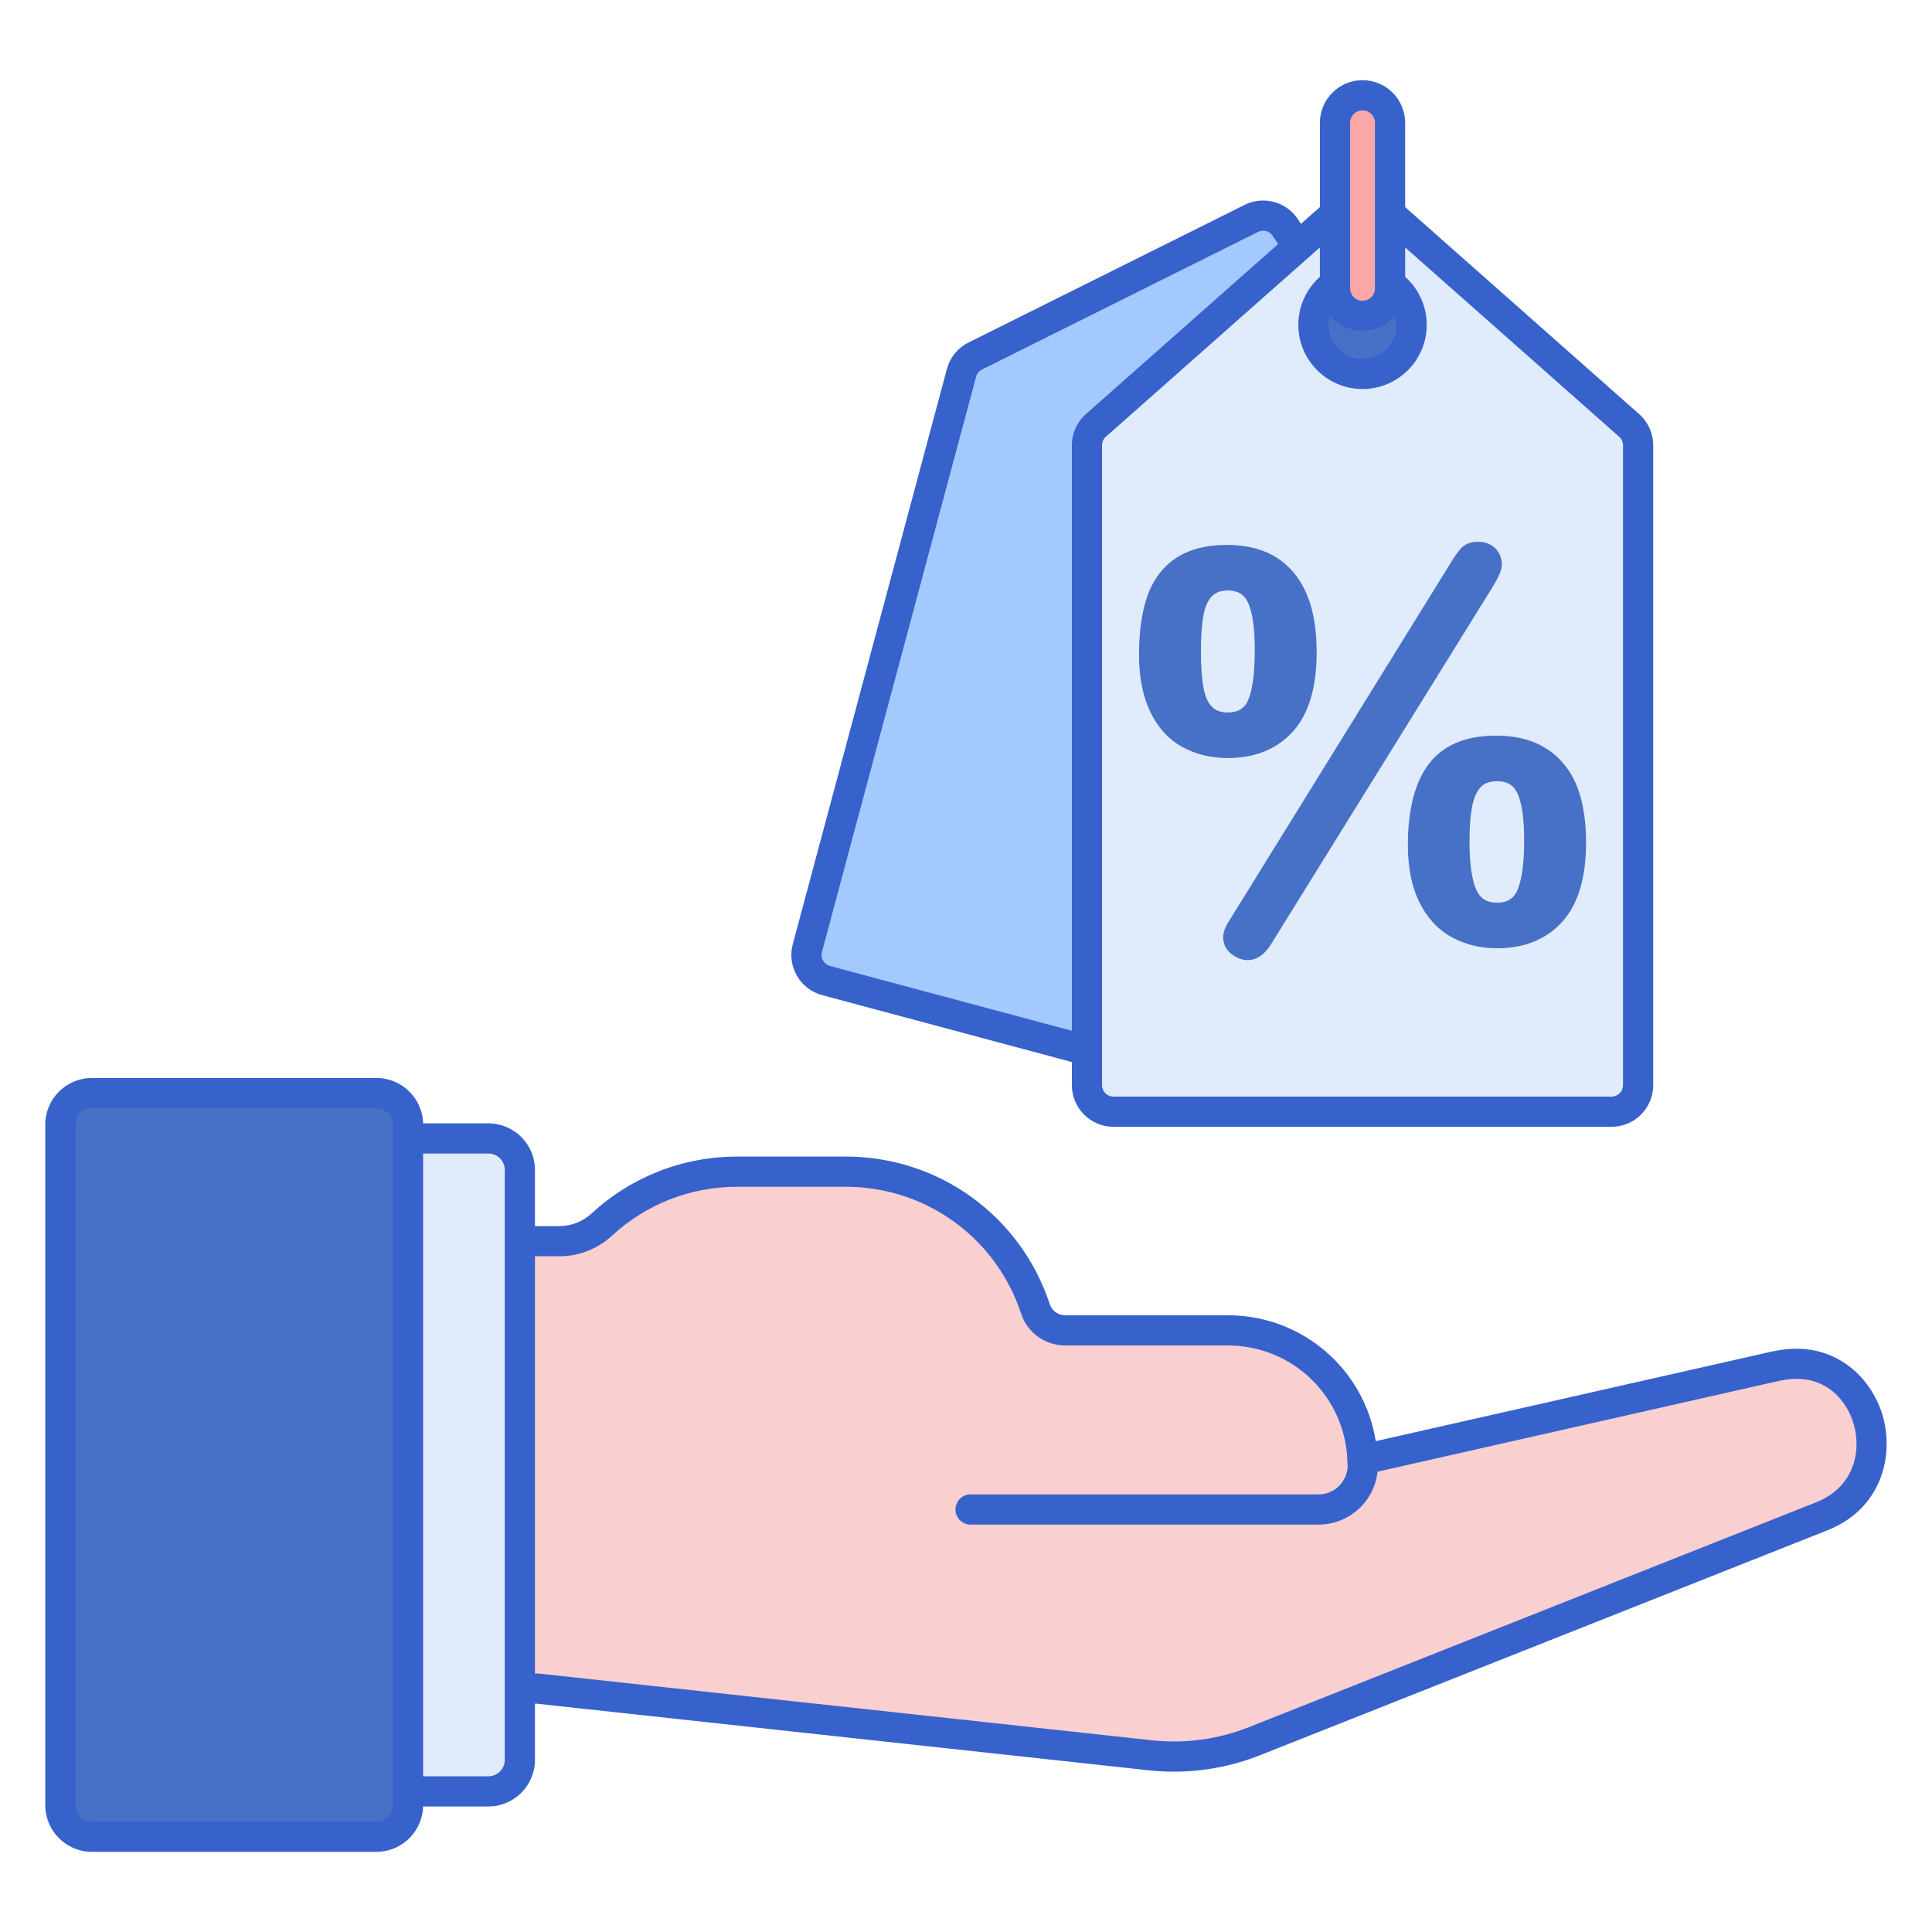 <svg id="Layer_1" enable-background="new 0 0 256 256" height="512" viewBox="0 0 256 256" width="512" xmlns="http://www.w3.org/2000/svg"><g><g><path d="m170.304 30.144 22.561 34.082c.556.839.725 1.877.464 2.849l-20.423 76.22c-.502 1.874-2.429 2.987-4.303 2.484l-59.141-15.847c-1.874-.502-2.987-2.429-2.484-4.303l20.423-76.22c.26-.972.925-1.786 1.826-2.235l36.579-18.235c1.589-.792 3.519-.275 4.498 1.205z" fill="#a4c9ff"/></g><g><path d="m169.522 147.9c-.479 0-.961-.063-1.437-.19l-59.14-15.847c-1.422-.381-2.611-1.293-3.348-2.568-.736-1.275-.932-2.761-.55-4.184l20.423-76.219c.408-1.524 1.452-2.803 2.865-3.508l36.58-18.235c2.486-1.242 5.522-.428 7.057 1.891l22.561 34.082c.872 1.316 1.137 2.946.728 4.471l-20.423 76.219c-.381 1.422-1.293 2.611-2.568 3.348-.85.489-1.793.74-2.748.74zm-2.149-117.33c-.228 0-.458.051-.673.159l-36.58 18.235c-.388.193-.674.544-.786.962l-20.423 76.22c-.104.391-.051.798.151 1.148s.528.6.918.705l59.141 15.847c.391.104.798.051 1.148-.151s.6-.528.705-.918l20.423-76.22c.112-.419.039-.866-.2-1.227l-22.561-34.082c-.288-.436-.769-.678-1.263-.678z" fill="#3762cc"/></g><g><path d="m178.214 27.176-33.003 29.195c-.754.667-1.186 1.625-1.186 2.632v84.79c0 1.94 1.573 3.513 3.513 3.513h66.005c1.94 0 3.513-1.573 3.513-3.513v-84.79c0-1.006-.432-1.965-1.186-2.632l-33-29.195c-1.329-1.175-3.327-1.175-4.656 0z" fill="#e0ebfc"/></g><g><circle cx="180.542" cy="43.042" fill="#4671c6" r="6.507"/></g><g><path d="m171.319 96.927c2.087-2.311 3.145-5.832 3.145-10.464 0-2.297-.245-4.332-.729-6.05-.495-1.756-1.265-3.273-2.289-4.509-1.038-1.253-2.322-2.197-3.817-2.805-1.466-.596-3.18-.899-5.093-.899-2.663 0-4.899.573-6.645 1.704-1.767 1.144-3.059 2.835-3.839 5.025-.749 2.103-1.129 4.743-1.129 7.847 0 2.926.497 5.452 1.476 7.508 1.002 2.105 2.429 3.68 4.24 4.68 1.779.983 3.81 1.482 6.037 1.482 3.626.001 6.534-1.183 8.643-3.519zm-5.953-17.095c.595 1.264.896 3.378.896 6.282 0 3.032-.289 5.257-.858 6.611-.482 1.147-1.349 1.681-2.727 1.681-.912 0-1.594-.243-2.084-.742-.529-.538-.904-1.382-1.115-2.511-.233-1.244-.352-2.892-.352-4.899 0-1.937.118-3.544.352-4.776.211-1.115.59-1.952 1.127-2.49.503-.503 1.18-.747 2.072-.747 1.324 0 2.178.506 2.689 1.591z" fill="#4671c6"/></g><g><path d="m199.005 74.855c0-.911-.306-1.662-.909-2.233-.59-.557-1.354-.84-2.269-.84-.967 0-1.736.312-2.284.927-.425.476-.895 1.152-1.43 2.052l-29.196 47.175c-.565.846-.839 1.58-.839 2.245 0 .912.392 1.692 1.134 2.256.682.519 1.393.782 2.113.782 1.246 0 2.335-.786 3.225-2.315l29.036-46.812c1.258-2.006 1.419-2.784 1.419-3.237z" fill="#4671c6"/></g><g><path d="m209.432 105.6c-.497-1.774-1.276-3.285-2.318-4.489-1.047-1.211-2.327-2.132-3.803-2.738-1.455-.597-3.163-.9-5.078-.9-4.025 0-7.025 1.268-8.916 3.768-1.836 2.428-2.767 6.041-2.767 10.739 0 2.951.504 5.479 1.497 7.515 1.014 2.077 2.443 3.643 4.25 4.653 1.78.996 3.825 1.501 6.076 1.501 3.625 0 6.533-1.184 8.642-3.519 2.087-2.311 3.145-5.831 3.145-10.464 0-2.296-.245-4.337-.728-6.066zm-14.715 5.857c0-1.955.129-3.556.383-4.759.231-1.098.618-1.924 1.149-2.454.491-.491 1.186-.73 2.124-.73 1.324 0 2.178.506 2.689 1.591.595 1.264.896 3.355.896 6.213 0 3.009-.294 5.226-.874 6.59-.493 1.161-1.355 1.701-2.711 1.701-1.345 0-2.215-.531-2.739-1.671-.608-1.323-.917-3.504-.917-6.481z" fill="#4671c6"/></g><g><path d="m213.545 149.306h-66.005c-3.04 0-5.514-2.474-5.514-5.514v-84.79c0-1.578.678-3.083 1.86-4.129l33.003-29.195c2.083-1.841 5.223-1.842 7.306 0l33.002 29.195c1.182 1.046 1.86 2.551 1.86 4.129v84.79c.001 3.04-2.472 5.514-5.512 5.514zm-33.003-121.011c-.358 0-.717.126-1.002.379l-33.003 29.195c-.325.287-.511.7-.511 1.133v84.79c0 .834.679 1.514 1.514 1.514h66.005c.834 0 1.513-.679 1.513-1.514v-84.79c0-.433-.186-.846-.511-1.133l-33.002-29.195c-.286-.253-.644-.379-1.003-.379zm-2.328-1.119h.01z" fill="#3762cc"/></g><g><path d="m180.542 51.548c-4.69 0-8.506-3.816-8.506-8.506 0-4.691 3.816-8.507 8.506-8.507 4.691 0 8.507 3.816 8.507 8.507 0 4.69-3.816 8.506-8.507 8.506zm0-13.013c-2.485 0-4.506 2.022-4.506 4.507s2.021 4.506 4.506 4.506 4.507-2.021 4.507-4.506-2.022-4.507-4.507-4.507z" fill="#3762cc"/></g><g><path d="m180.542 41.854c-2.015 0-3.648-1.633-3.648-3.648v-21.933c0-2.015 1.633-3.648 3.648-3.648 2.015 0 3.648 1.633 3.648 3.648v21.933c0 2.015-1.633 3.648-3.648 3.648z" fill="#f9a7a7"/></g><g><path d="m180.542 43.854c-3.114 0-5.647-2.533-5.647-5.647v-21.935c0-3.114 2.533-5.647 5.647-5.647s5.648 2.533 5.648 5.647v21.934c0 3.114-2.534 5.648-5.648 5.648zm0-29.229c-.908 0-1.647.739-1.647 1.647v21.934c0 .908.739 1.647 1.647 1.647.909 0 1.648-.739 1.648-1.647v-21.934c0-.908-.739-1.647-1.648-1.647z" fill="#3762cc"/></g><g><path d="m236.159 180.867c-.429.07-.858.153-1.287.25l-54.336 12.29c-.396-9.522-8.218-17.125-17.837-17.125h-21.548c-1.786 0-3.39-1.131-3.946-2.829-3.461-10.567-13.402-18.2-25.126-18.2h-14.419c-6.911 0-13.199 2.656-17.909 6.999-1.541 1.421-3.556 2.214-5.652 2.214h-38.625v59.282h35.75l81.218 8.84c4.666.508 9.385-.131 13.748-1.86l75.207-29.812c11.449-4.539 6.918-22.033-5.238-20.049z" fill="#f9cfcf"/></g><g><path d="m155.54 234.755c-1.107 0-2.213-.06-3.314-.179l-81.11-8.829h-35.642c-1.104 0-2-.896-2-2v-59.282c0-1.104.896-2 2-2h38.625c1.593 0 3.119-.598 4.296-1.684 5.264-4.855 12.105-7.529 19.265-7.529h14.42c12.33 0 23.191 7.868 27.027 19.578.284.868 1.106 1.451 2.045 1.451h21.548c9.876 0 18.071 7.154 19.598 16.677l52.133-11.792c.469-.106.938-.197 1.406-.273 7.379-1.203 12.264 3.745 13.676 8.853 1.452 5.254-.238 12.199-7.379 15.03l-75.207 29.812c-3.618 1.433-7.501 2.167-11.387 2.167zm-118.066-13.007h33.75c.072 0 .145.004.216.012l81.218 8.84c4.327.472 8.75-.128 12.795-1.731l75.207-29.812c4.874-1.932 6.022-6.538 4.998-10.246-.911-3.296-3.86-6.837-9.176-5.97h-.001c-.39.063-.779.139-1.168.227l-54.334 12.29c-.582.131-1.187-.002-1.657-.363-.471-.36-.758-.912-.782-1.505-.355-8.528-7.312-15.208-15.839-15.208h-21.548c-2.673 0-5.023-1.69-5.847-4.207-3.296-10.062-12.629-16.822-23.226-16.822h-14.42c-6.151 0-12.03 2.297-16.553 6.469-1.918 1.769-4.407 2.743-7.008 2.743h-36.625zm198.685-40.881h.01z" fill="#3762cc"/></g><g><path d="m174.717 202.015h-46.114c-1.104 0-2-.896-2-2s.896-2 2-2h46.114c2.112 0 3.833-1.706 3.858-3.813l-.035-.693c-.056-1.103.793-2.043 1.896-2.099 1.099-.045 2.043.793 2.099 1.896l.038.75c.001.034.002.068.002.102 0 4.332-3.525 7.857-7.858 7.857z" fill="#3762cc"/></g><g><path d="m64.709 237.367h-26.104c-1.729 0-3.131-1.402-3.131-3.131v-80.257c0-1.729 1.402-3.131 3.131-3.131h26.104c2.306 0 4.175 1.869 4.175 4.175v78.17c0 2.304-1.869 4.174-4.175 4.174z" fill="#e0ebfc"/></g><g><path d="m64.709 239.367h-26.104c-2.83 0-5.131-2.302-5.131-5.131v-80.257c0-2.83 2.302-5.131 5.131-5.131h26.104c3.405 0 6.175 2.77 6.175 6.175v78.169c0 3.405-2.77 6.175-6.175 6.175zm-26.104-86.52c-.624 0-1.131.507-1.131 1.131v80.257c0 .624.507 1.131 1.131 1.131h26.104c1.199 0 2.175-.976 2.175-2.175v-78.169c0-1.2-.976-2.175-2.175-2.175z" fill="#3762cc"/></g><g><path d="m12.175 243.375h37.713c2.306 0 4.175-1.869 4.175-4.175v-90.186c0-2.306-1.869-4.175-4.175-4.175h-37.713c-2.306 0-4.175 1.869-4.175 4.175v90.186c0 2.306 1.869 4.175 4.175 4.175z" fill="#4671c6"/></g><g><path d="m49.889 245.375h-37.714c-3.405 0-6.175-2.77-6.175-6.175v-90.186c0-3.405 2.77-6.175 6.175-6.175h37.713c3.405 0 6.175 2.77 6.175 6.175v90.186c.001 3.405-2.769 6.175-6.174 6.175zm-37.714-98.537c-1.2 0-2.175.976-2.175 2.175v90.187c0 1.2.976 2.175 2.175 2.175h37.713c1.2 0 2.175-.976 2.175-2.175v-90.186c0-1.2-.976-2.175-2.175-2.175h-37.713z" fill="#3762cc"/></g></g></svg>